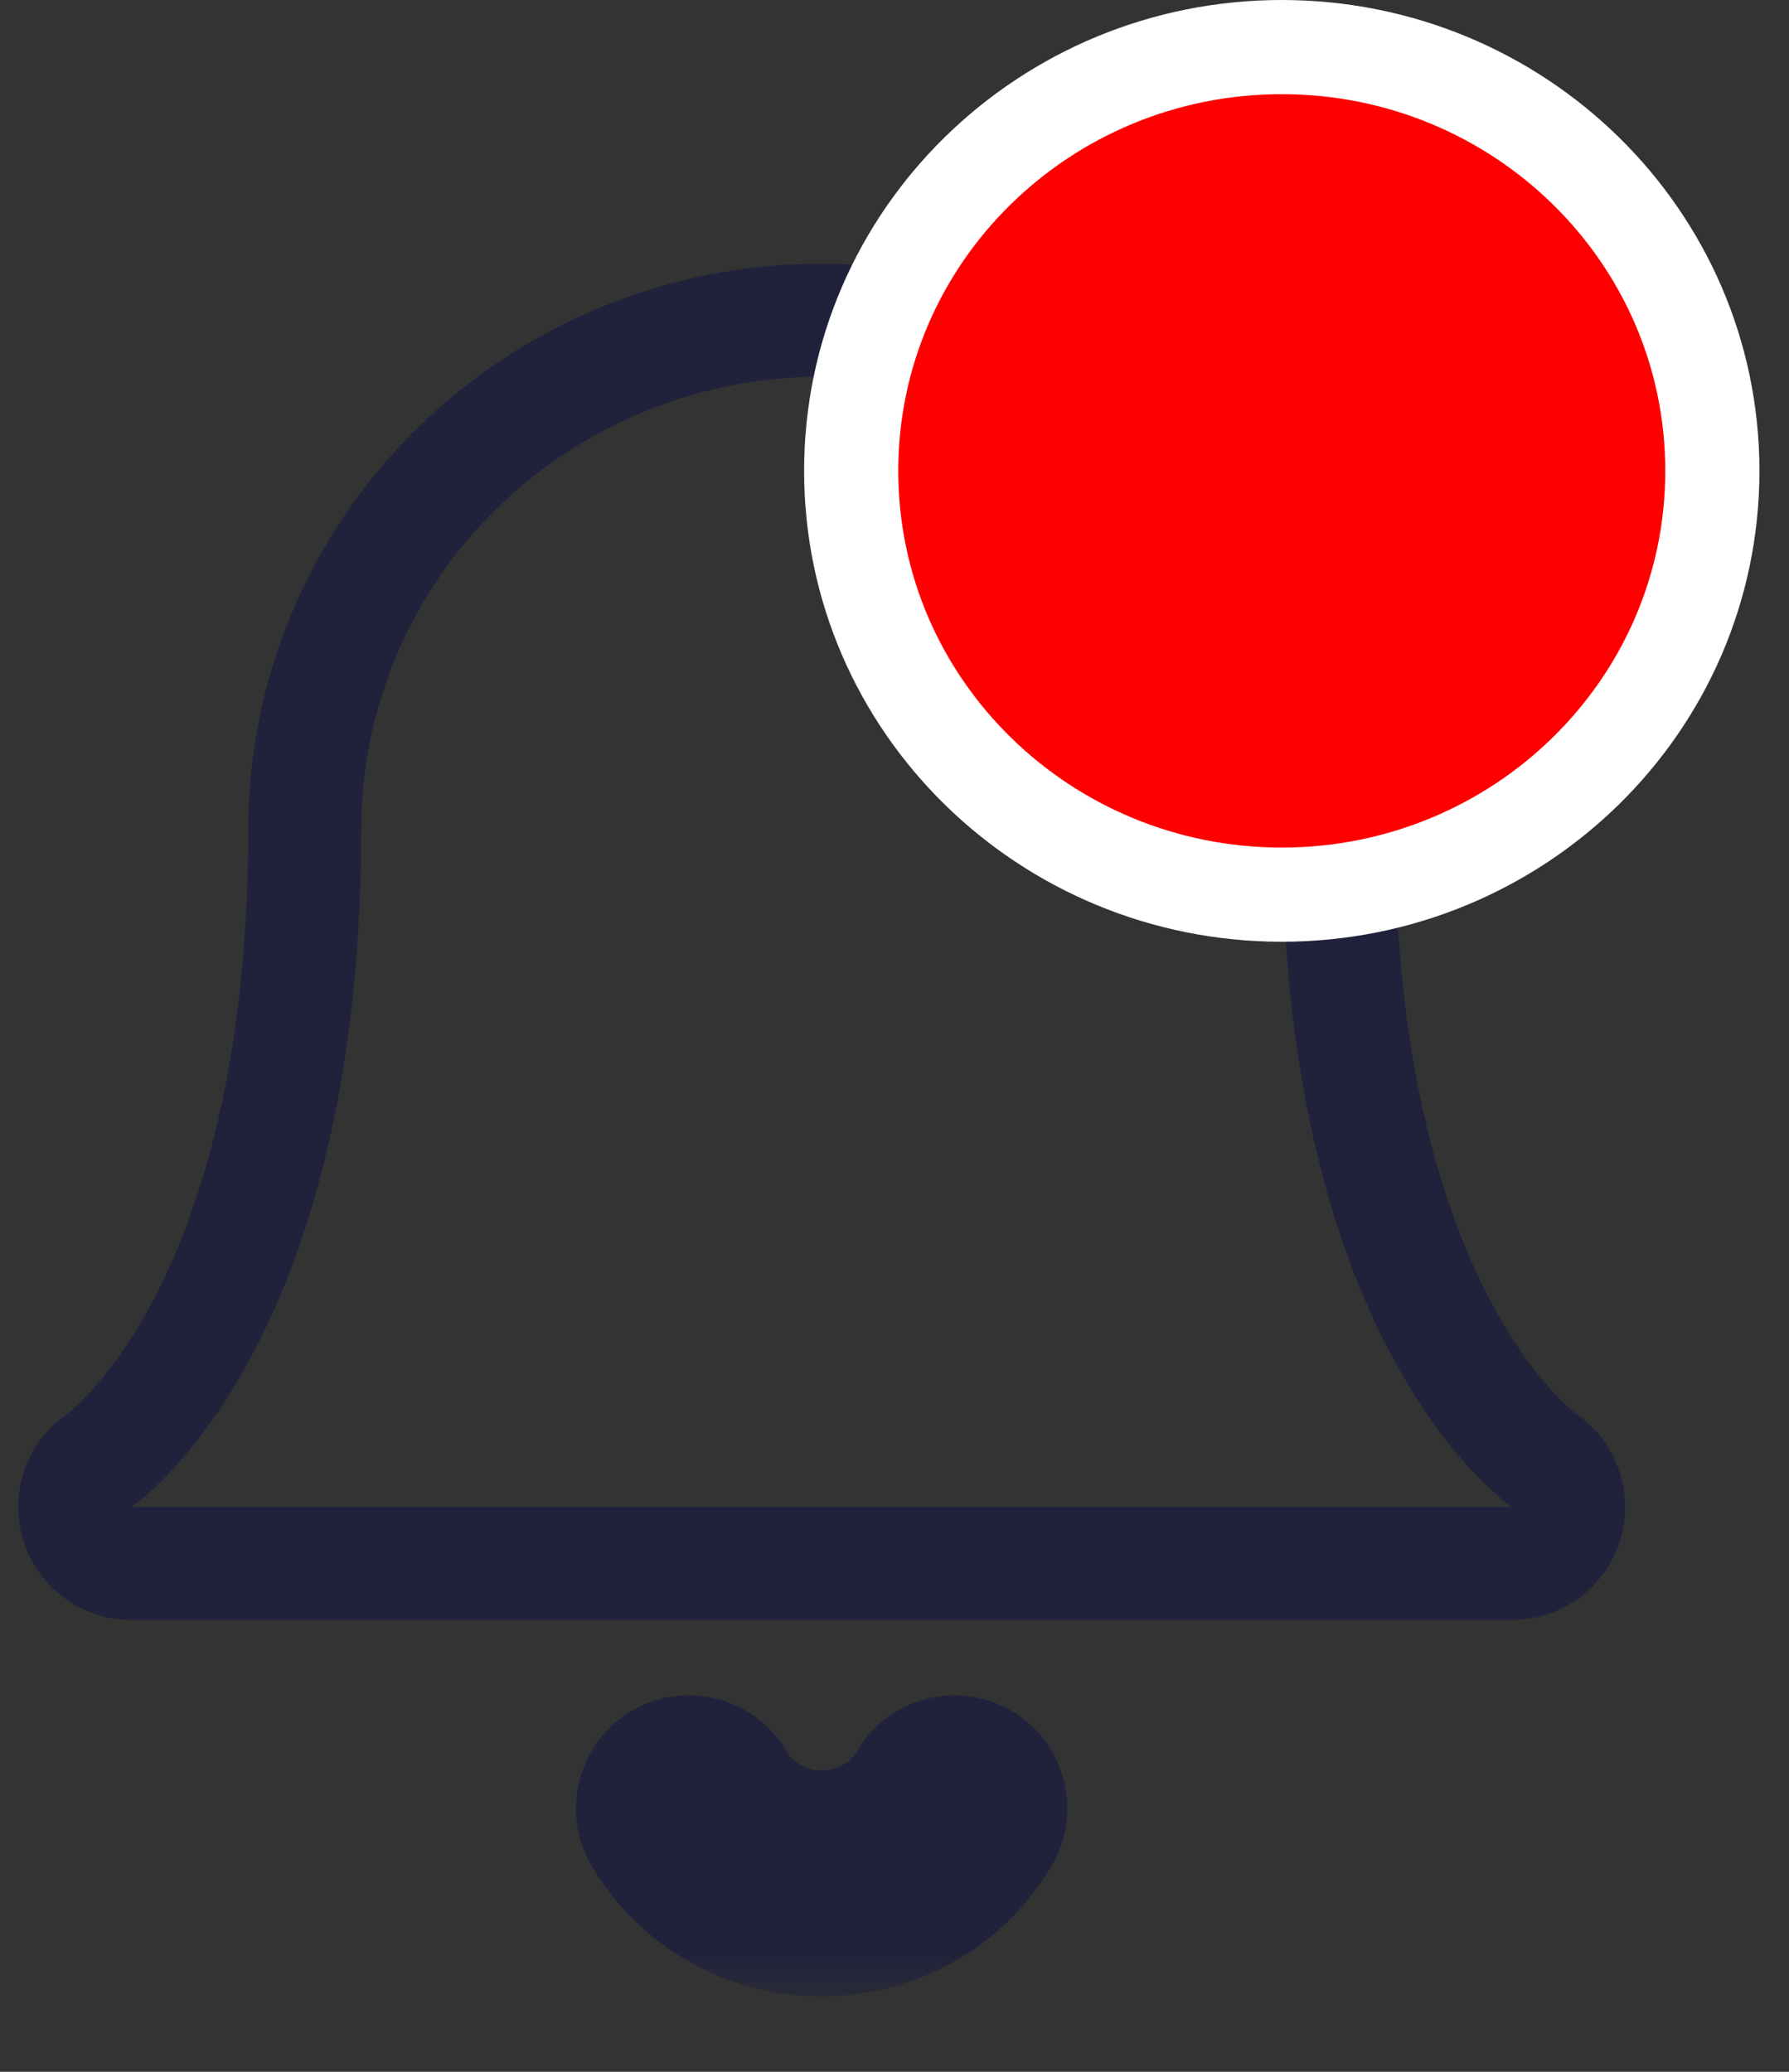 <svg width="19" height="22" viewBox="0 0 19 22" fill="none" xmlns="http://www.w3.org/2000/svg">
<rect x="0" y="0" width="19" height="22" fill="#333333" stroke="none"/>
<g id="btn_notification">
<g id="Group 1183">
<path id="Vector" d="M1.059 15.504C0.841 15.65 0.743 15.921 0.818 16.174C0.894 16.428 1.128 16.602 1.393 16.602H16.06C16.325 16.602 16.559 16.428 16.635 16.174C16.71 15.921 16.612 15.65 16.394 15.504L16.386 15.498C16.377 15.492 16.359 15.478 16.335 15.458C16.285 15.418 16.207 15.349 16.11 15.248C15.915 15.046 15.641 14.713 15.362 14.21C14.806 13.209 14.215 11.511 14.215 8.801C14.215 7.365 13.634 5.99 12.604 4.978C11.573 3.966 10.179 3.4 8.726 3.4C7.274 3.4 5.879 3.966 4.849 4.978C3.818 5.99 3.237 7.365 3.237 8.801C3.237 11.511 2.647 13.209 2.091 14.21C1.812 14.713 1.538 15.046 1.343 15.248C1.246 15.349 1.168 15.418 1.118 15.458C1.093 15.478 1.076 15.492 1.066 15.498L1.059 15.504Z" stroke="#090F47" stroke-opacity="0.45" stroke-width="1.2" stroke-linecap="round" stroke-linejoin="round"/>
<g id="Vector_2">
<mask id="path-2-outside-1_1_624" maskUnits="userSpaceOnUse" x="5.317" y="17.203" width="7" height="4" fill="black">
<rect fill="white" x="5.317" y="17.203" width="7" height="4"/>
<path d="M10.136 19.203C9.993 19.445 9.787 19.646 9.54 19.786C9.292 19.926 9.012 20 8.726 20C8.441 20 8.16 19.926 7.913 19.786C7.666 19.646 7.46 19.445 7.317 19.203"/>
</mask>
<path d="M11.169 19.813C11.506 19.242 11.317 18.506 10.746 18.169C10.176 17.832 9.44 18.022 9.103 18.592L11.169 19.813ZM8.35 18.592C8.013 18.022 7.277 17.832 6.706 18.169C6.136 18.506 5.946 19.242 6.283 19.813L8.35 18.592ZM9.103 18.592C9.067 18.652 9.015 18.704 8.949 18.742L10.13 20.831C10.559 20.588 10.918 20.238 11.169 19.813L9.103 18.592ZM8.949 18.742C8.883 18.779 8.806 18.8 8.726 18.8V21.2C9.218 21.2 9.702 21.073 10.13 20.831L8.949 18.742ZM8.726 18.8C8.647 18.8 8.57 18.779 8.504 18.742L7.322 20.831C7.751 21.073 8.235 21.2 8.726 21.2V18.8ZM8.504 18.742C8.438 18.704 8.385 18.652 8.35 18.592L6.283 19.813C6.535 20.238 6.894 20.588 7.322 20.831L8.504 18.742Z" fill="#090F47" fill-opacity="0.45" mask="url(#path-2-outside-1_1_624)"/>
</g>
</g>
<path id="Ellipse 20" d="M13.613 9.5C16.13 9.5 18.186 7.494 18.186 5C18.186 2.506 16.13 0.5 13.613 0.5C11.096 0.5 9.04 2.506 9.04 5C9.04 7.494 11.096 9.5 13.613 9.5Z" fill="#FF0000" stroke="white"/>
</g>
</svg>
